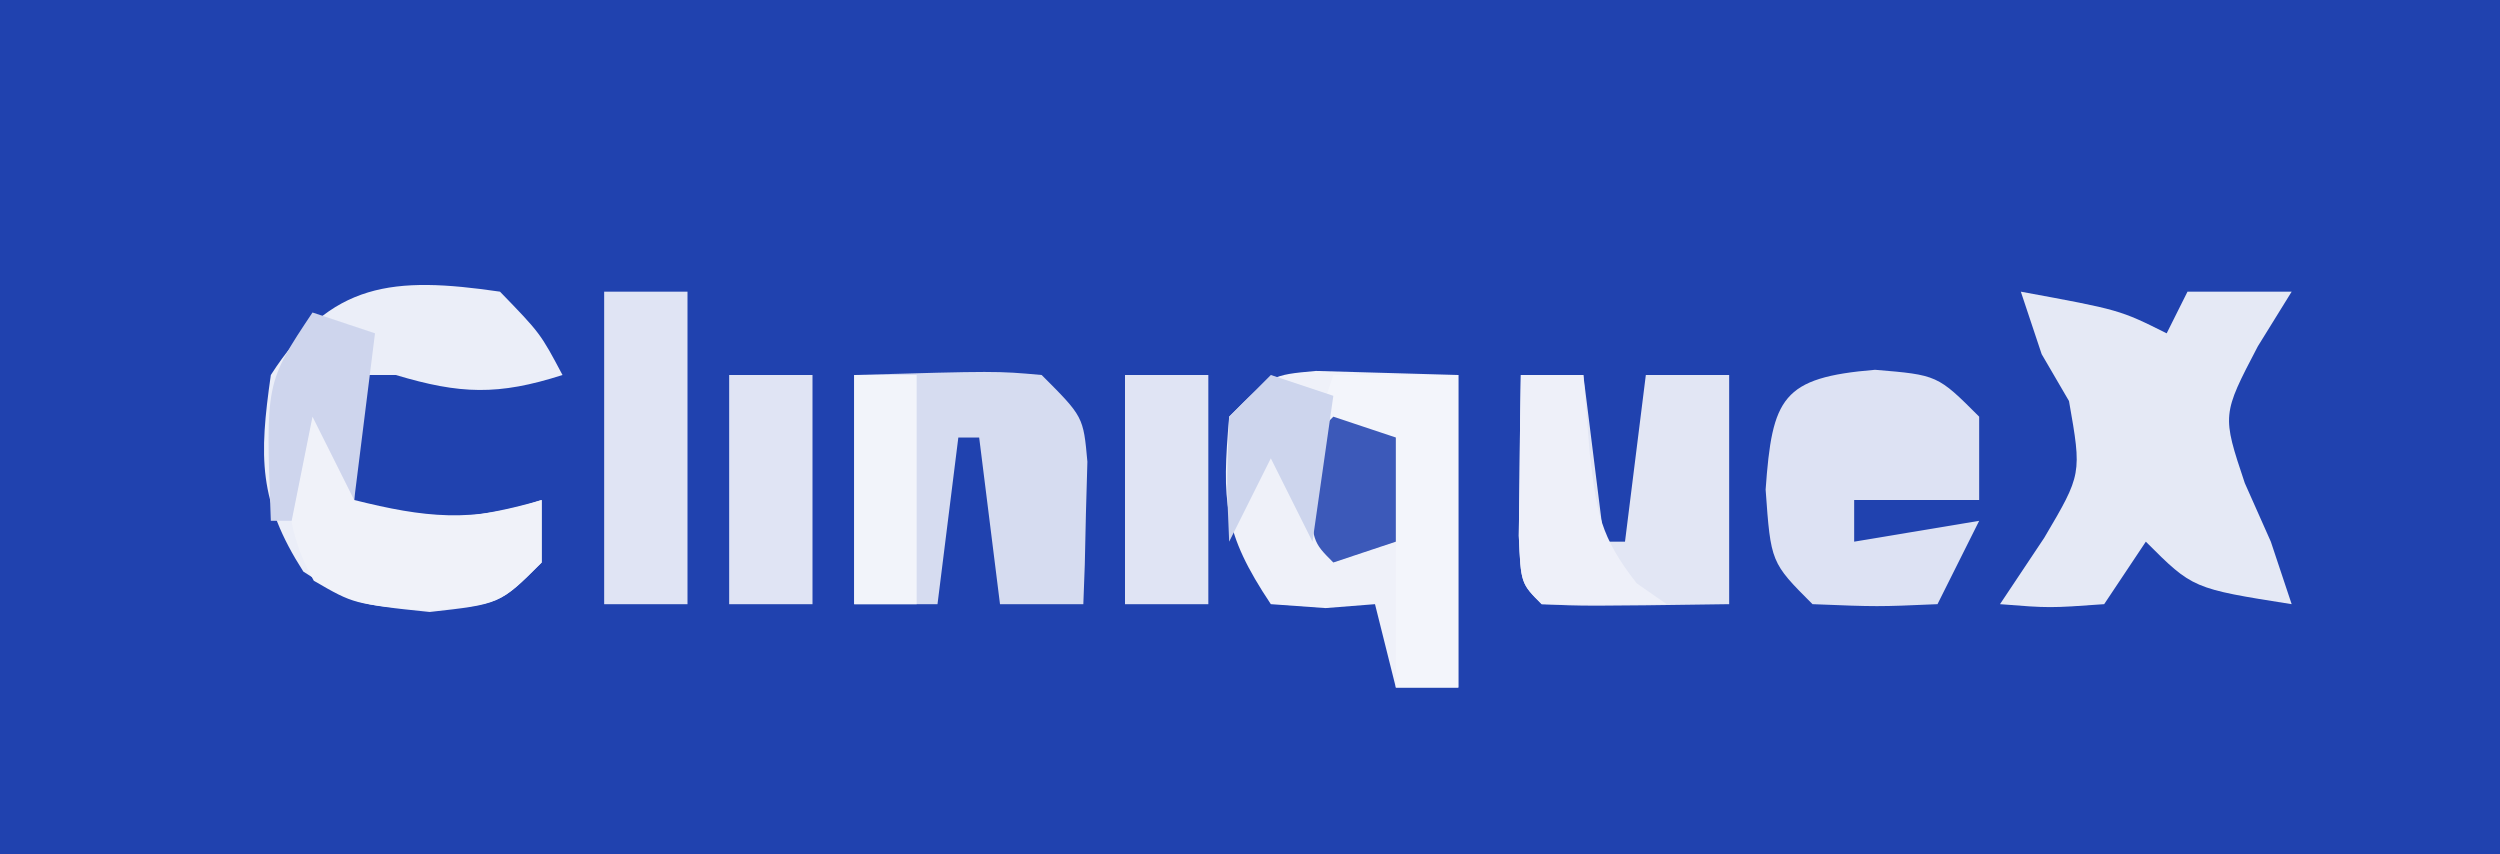 <?xml version="1.0" encoding="UTF-8"?>
<svg version="1.1" xmlns="http://www.w3.org/2000/svg" width="120" height="41">
<rect width="100%" height="100%" fill="#808080" stroke="none"/>
<path d="M0 0 C39.6 0 79.2 0 120 0 C120 13.53 120 27.06 120 41 C80.4 41 40.8 41 0 41 C0 27.47 0 13.94 0 0 Z " fill="#2042AF" transform="translate(0,0)"/>
<path d="M0 0 C2.279 0.065 4.557 0.13 6.836 0.195 C6.836 5.145 6.836 10.095 6.836 15.195 C5.846 15.195 4.856 15.195 3.836 15.195 C3.506 13.875 3.176 12.555 2.836 11.195 C1.66 11.288 1.66 11.288 0.461 11.383 C-0.838 11.29 -0.838 11.29 -2.164 11.195 C-4.466 7.743 -4.509 6.248 -4.164 2.195 C-2.164 0.195 -2.164 0.195 0 0 Z " fill="#EFF1F9" transform="translate(63.164,17.805)"/>
<path d="M0 0 C4.75 0.875 4.75 0.875 7 2 C7.33 1.34 7.66 0.68 8 0 C9.65 0 11.3 0 13 0 C12.464 0.866 11.928 1.732 11.375 2.625 C9.655 5.914 9.655 5.914 10.75 9.188 C11.162 10.116 11.575 11.044 12 12 C12.33 12.99 12.66 13.98 13 15 C8.25 14.25 8.25 14.25 6 12 C5.01 13.485 5.01 13.485 4 15 C1.375 15.188 1.375 15.188 -1 15 C-0.299 13.948 0.403 12.896 1.125 11.812 C2.928 8.756 2.928 8.756 2.312 5.25 C1.879 4.508 1.446 3.765 1 3 C0.67 2.01 0.34 1.02 0 0 Z " fill="#E5E9F5" transform="translate(97,14)"/>
<path d="M0 0 C1.938 2 1.938 2 3 4 C-0.083 4.991 -1.917 4.925 -5 4 C-5.66 4 -6.32 4 -7 4 C-7 6.31 -7 8.62 -7 11 C-3.801 11.089 -1.073 10.911 2 10 C2 10.99 2 11.98 2 13 C0 15 0 15 -3.375 15.375 C-7 15 -7 15 -9.438 13.438 C-11.604 10.058 -11.563 7.94 -11 4 C-8.119 -0.494 -5.11 -0.743 0 0 Z " fill="#EBEEF8" transform="translate(24,14)"/>
<path d="M0 0 C6.836 -0.195 6.836 -0.195 9 0 C11 2 11 2 11.195 4.164 C11.172 4.976 11.149 5.788 11.125 6.625 C11.107 7.442 11.089 8.26 11.07 9.102 C11.036 10.041 11.036 10.041 11 11 C9.68 11 8.36 11 7 11 C6.67 8.36 6.34 5.72 6 3 C5.67 3 5.34 3 5 3 C4.67 5.64 4.34 8.28 4 11 C2.68 11 1.36 11 0 11 C0 7.37 0 3.74 0 0 Z " fill="#D6DCF0" transform="translate(41,18)"/>
<path d="M0 0 C3 0.25 3 0.25 5 2.25 C5 3.57 5 4.89 5 6.25 C3.02 6.25 1.04 6.25 -1 6.25 C-1 6.91 -1 7.57 -1 8.25 C0.98 7.92 2.96 7.59 5 7.25 C4.34 8.57 3.68 9.89 3 11.25 C0.125 11.375 0.125 11.375 -3 11.25 C-5 9.25 -5 9.25 -5.25 5.75 C-4.934 1.33 -4.464 0.372 0 0 Z " fill="#DDE2F3" transform="translate(90,17.75)"/>
<path d="M0 0 C0.99 0 1.98 0 3 0 C3.33 2.64 3.66 5.28 4 8 C4.33 8 4.66 8 5 8 C5.33 5.36 5.66 2.72 6 0 C7.32 0 8.64 0 10 0 C10 3.63 10 7.26 10 11 C3.066 11.098 3.066 11.098 1 11 C0 10 0 10 -0.098 7.715 C-0.086 6.798 -0.074 5.882 -0.062 4.938 C-0.053 4.018 -0.044 3.099 -0.035 2.152 C-0.024 1.442 -0.012 0.732 0 0 Z " fill="#E2E6F4" transform="translate(73,18)"/>
<path d="M0 0 C1.32 0 2.64 0 4 0 C4 4.95 4 9.9 4 15 C2.68 15 1.36 15 0 15 C0 10.05 0 5.1 0 0 Z " fill="#E0E4F4" transform="translate(29,14)"/>
<path d="M0 0 C0.33 0 0.66 0 1 0 C1.33 1.65 1.66 3.3 2 5 C5.378 5.845 7.675 6.108 11 5 C11 5.99 11 6.98 11 8 C9 10 9 10 5.562 10.312 C2 10 2 10 0.062 8.875 C-1.462 6.186 -1.264 4.031 -1 1 C-0.67 0.67 -0.34 0.34 0 0 Z " fill="#F0F2F9" transform="translate(15,19)"/>
<path d="M0 0 C1.98 0 3.96 0 6 0 C6 4.95 6 9.9 6 15 C5.01 15 4.02 15 3 15 C3 12.667 3 10.333 3 8 C2.682 6.33 2.35 4.663 2 3 C1.01 3 0.02 3 -1 3 C-0.67 2.01 -0.34 1.02 0 0 Z " fill="#F3F5FB" transform="translate(64,18)"/>
<path d="M0 0 C1.32 0 2.64 0 4 0 C4 3.63 4 7.26 4 11 C2.68 11 1.36 11 0 11 C0 7.37 0 3.74 0 0 Z " fill="#E0E4F4" transform="translate(54,18)"/>
<path d="M0 0 C1.32 0 2.64 0 4 0 C4 3.63 4 7.26 4 11 C2.68 11 1.36 11 0 11 C0 7.37 0 3.74 0 0 Z " fill="#E0E4F4" transform="translate(35,18)"/>
<path d="M0 0 C0.99 0 1.98 0 3 0 C3.103 1.258 3.206 2.516 3.312 3.812 C3.649 6.605 3.8 7.744 5.562 10 C6.037 10.33 6.511 10.66 7 11 C5 11.043 3 11.041 1 11 C0 10 0 10 -0.098 7.715 C-0.086 6.798 -0.074 5.882 -0.062 4.938 C-0.053 4.018 -0.044 3.099 -0.035 2.152 C-0.024 1.442 -0.012 0.732 0 0 Z " fill="#EEF0F9" transform="translate(73,18)"/>
<path d="M0 0 C0.99 0 1.98 0 3 0 C3 3.63 3 7.26 3 11 C2.01 11 1.02 11 0 11 C0 7.37 0 3.74 0 0 Z " fill="#F2F4FA" transform="translate(41,18)"/>
<path d="M0 0 C0.99 0.33 1.98 0.66 3 1 C2.67 3.64 2.34 6.28 2 9 C1.34 7.68 0.68 6.36 0 5 C-0.33 6.65 -0.66 8.3 -1 10 C-1.33 10 -1.66 10 -2 10 C-2.25 3.375 -2.25 3.375 0 0 Z " fill="#CED5ED" transform="translate(15,15)"/>
<path d="M0 0 C0.99 0.33 1.98 0.66 3 1 C3 2.65 3 4.3 3 6 C2.01 6.33 1.02 6.66 0 7 C-1 6 -1 6 -1.125 3.5 C-1 1 -1 1 0 0 Z " fill="#3C59B9" transform="translate(64,20)"/>
<path d="M0 0 C0.99 0.33 1.98 0.66 3 1 C2.67 3.31 2.34 5.62 2 8 C1.34 6.68 0.68 5.36 0 4 C-0.66 5.32 -1.32 6.64 -2 8 C-2.125 5.125 -2.125 5.125 -2 2 C-1.34 1.34 -0.68 0.68 0 0 Z " fill="#CDD5ED" transform="translate(61,18)"/>
</svg>
